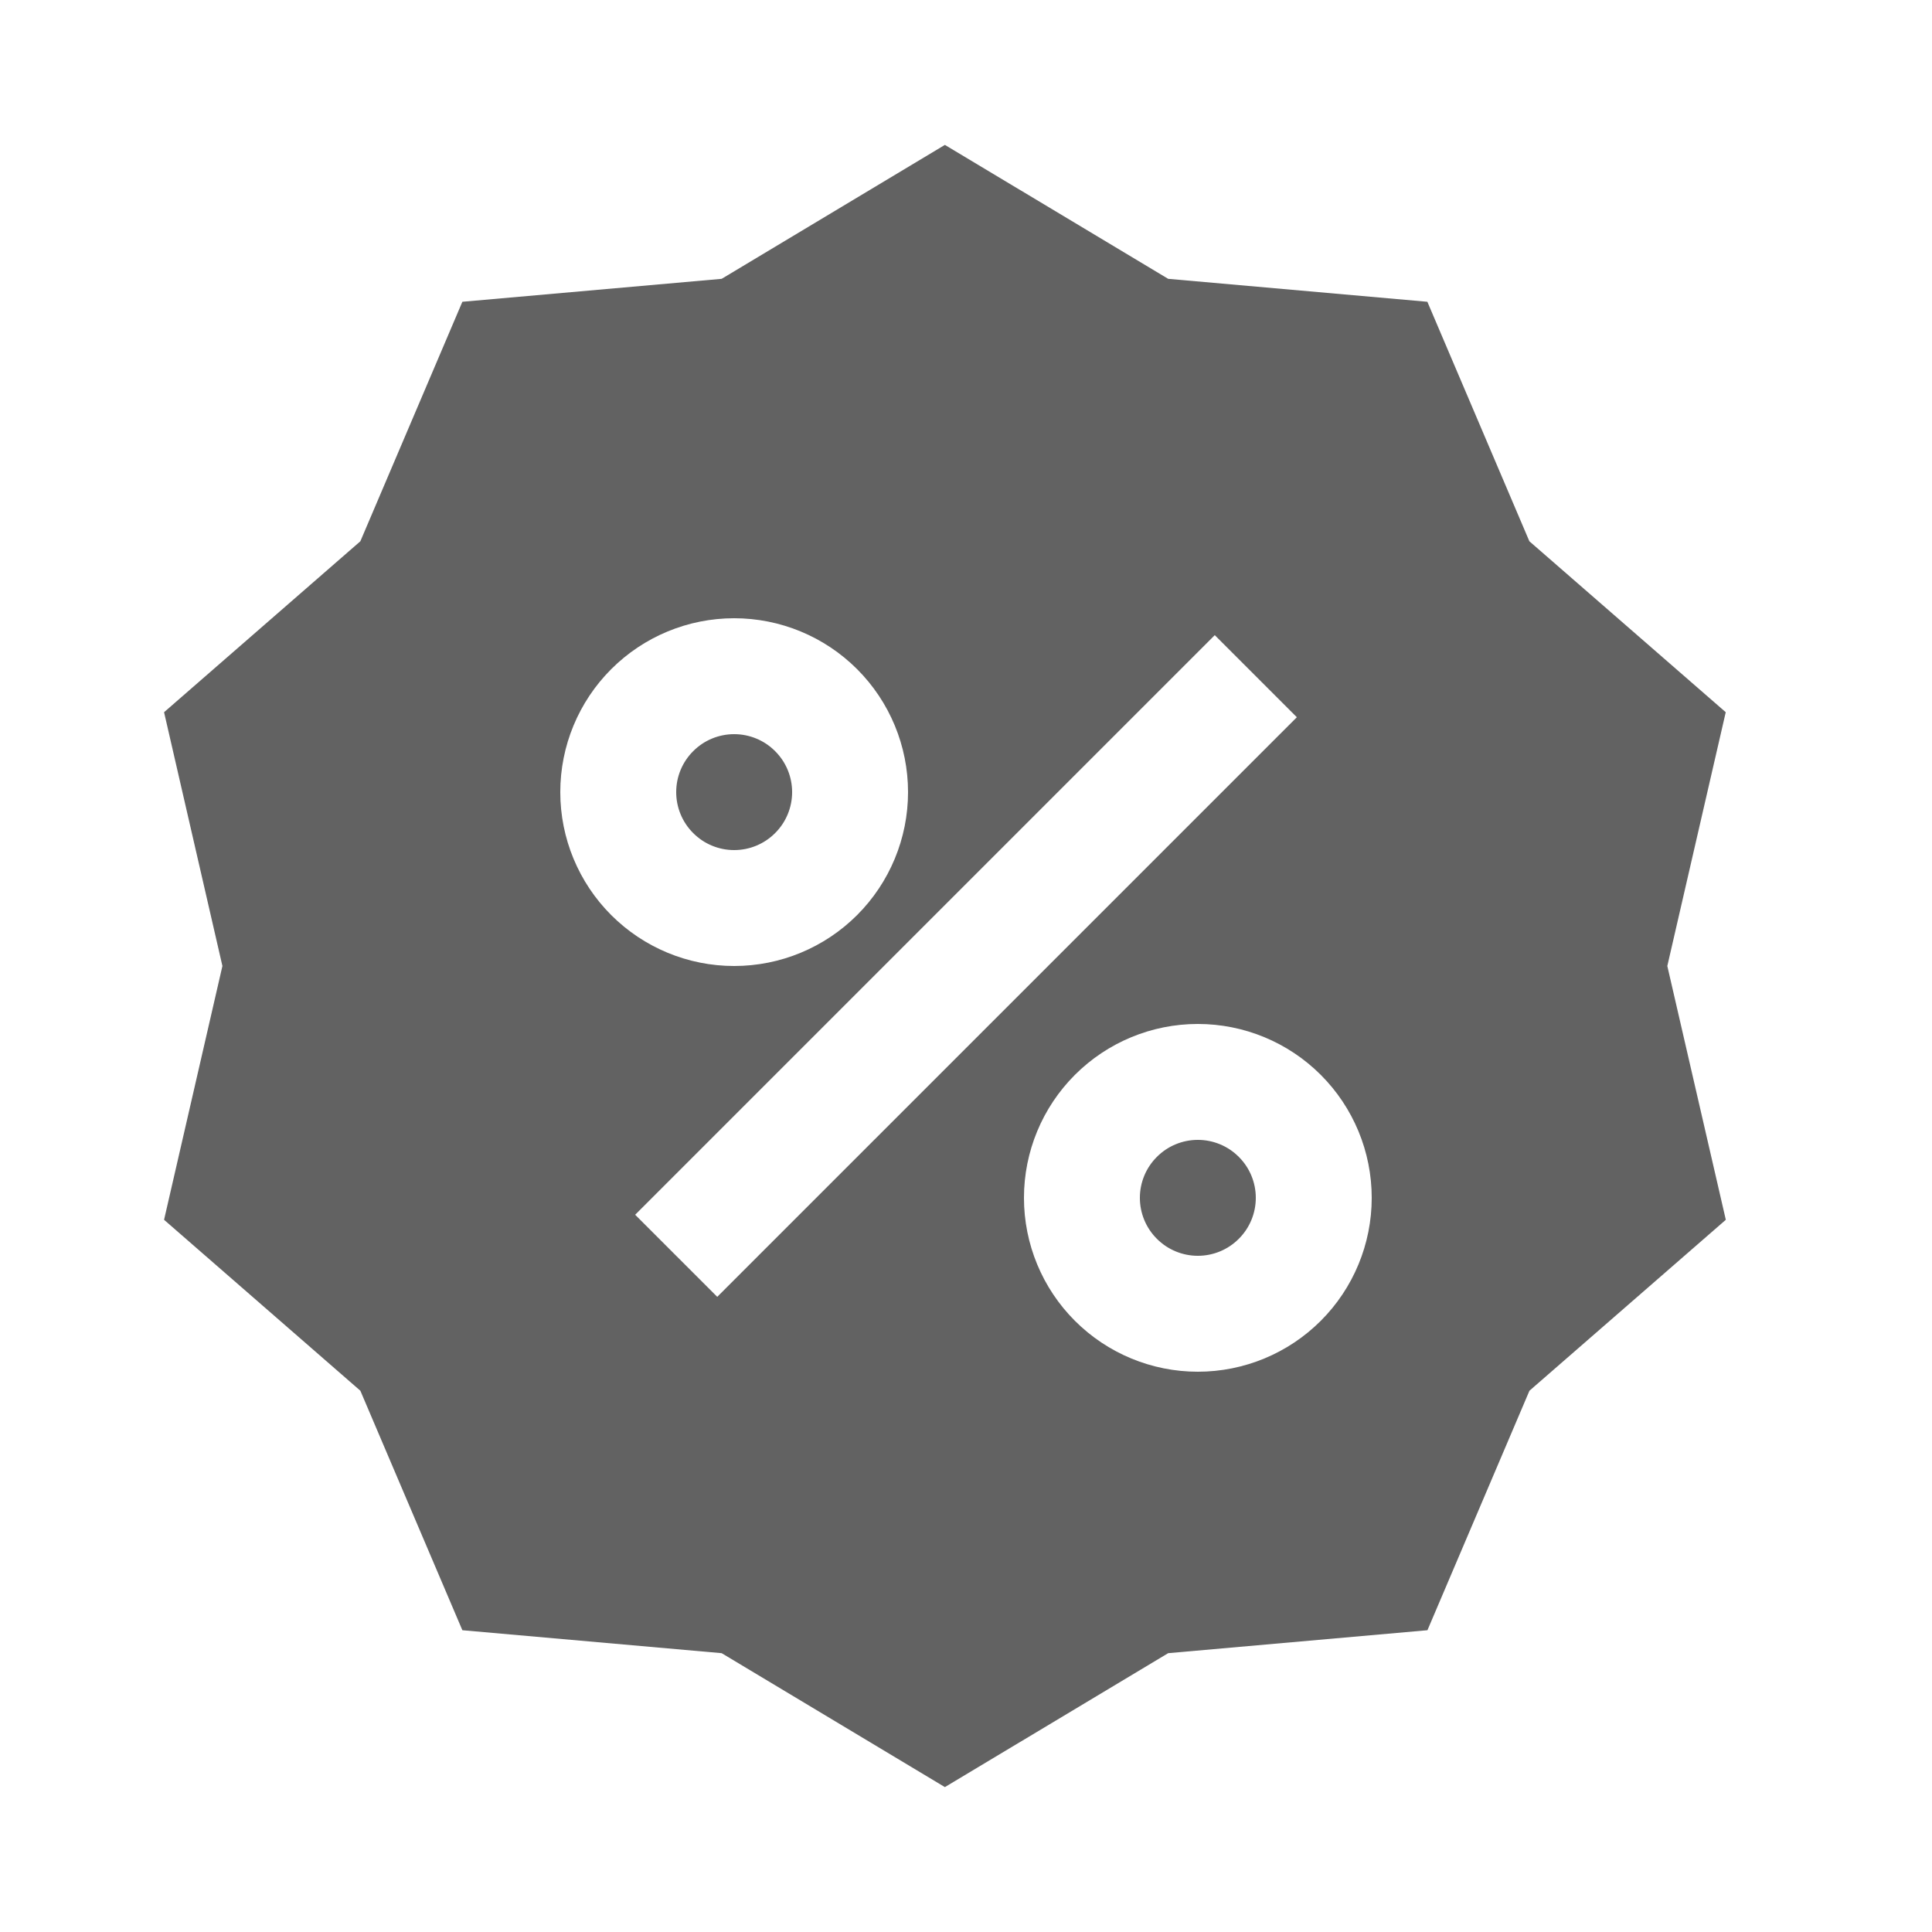 <svg xmlns="http://www.w3.org/2000/svg" width="25" height="25" viewBox="0 0 25 25" fill="none">
  <path fill-rule="evenodd" clip-rule="evenodd" d="M15.116 3.608L12.227 1.875L9.338 3.608L5.983 3.905L4.663 7.004L2.123 9.216L2.878 12.5L2.123 15.784L4.663 17.996L5.983 21.095L9.338 21.392L12.227 23.125L15.116 21.392L18.471 21.095L19.791 17.996L22.332 15.784L21.575 12.5L22.331 9.216L19.79 7.004L18.47 3.905L15.116 3.608ZM8.75 10.25C8.75 10.051 8.829 9.86 8.97 9.72C9.11 9.579 9.301 9.5 9.5 9.5C9.699 9.5 9.89 9.579 10.03 9.72C10.171 9.86 10.25 10.051 10.25 10.25C10.25 10.449 10.171 10.64 10.03 10.78C9.89 10.921 9.699 11 9.5 11C9.301 11 9.11 10.921 8.97 10.78C8.829 10.64 8.75 10.449 8.75 10.25ZM9.5 8C8.903 8 8.331 8.237 7.909 8.659C7.487 9.081 7.25 9.653 7.25 10.25C7.25 10.847 7.487 11.419 7.909 11.841C8.331 12.263 8.903 12.5 9.5 12.5C10.097 12.5 10.669 12.263 11.091 11.841C11.513 11.419 11.75 10.847 11.75 10.25C11.75 9.653 11.513 9.081 11.091 8.659C10.669 8.237 10.097 8 9.5 8ZM9.281 16.781L16.781 9.281L15.719 8.219L8.219 15.719L9.281 16.781ZM14.75 15.5C14.75 15.301 14.829 15.11 14.97 14.97C15.11 14.829 15.301 14.75 15.5 14.75C15.699 14.75 15.89 14.829 16.03 14.97C16.171 15.11 16.25 15.301 16.25 15.5C16.25 15.699 16.171 15.89 16.03 16.03C15.89 16.171 15.699 16.25 15.5 16.25C15.301 16.25 15.11 16.171 14.97 16.03C14.829 15.89 14.75 15.699 14.75 15.5ZM15.5 13.25C14.903 13.25 14.331 13.487 13.909 13.909C13.487 14.331 13.25 14.903 13.25 15.5C13.25 16.097 13.487 16.669 13.909 17.091C14.331 17.513 14.903 17.75 15.5 17.75C16.097 17.75 16.669 17.513 17.091 17.091C17.513 16.669 17.75 16.097 17.75 15.5C17.75 14.903 17.513 14.331 17.091 13.909C16.669 13.487 16.097 13.25 15.5 13.25Z" fill="#626262"/>
</svg>